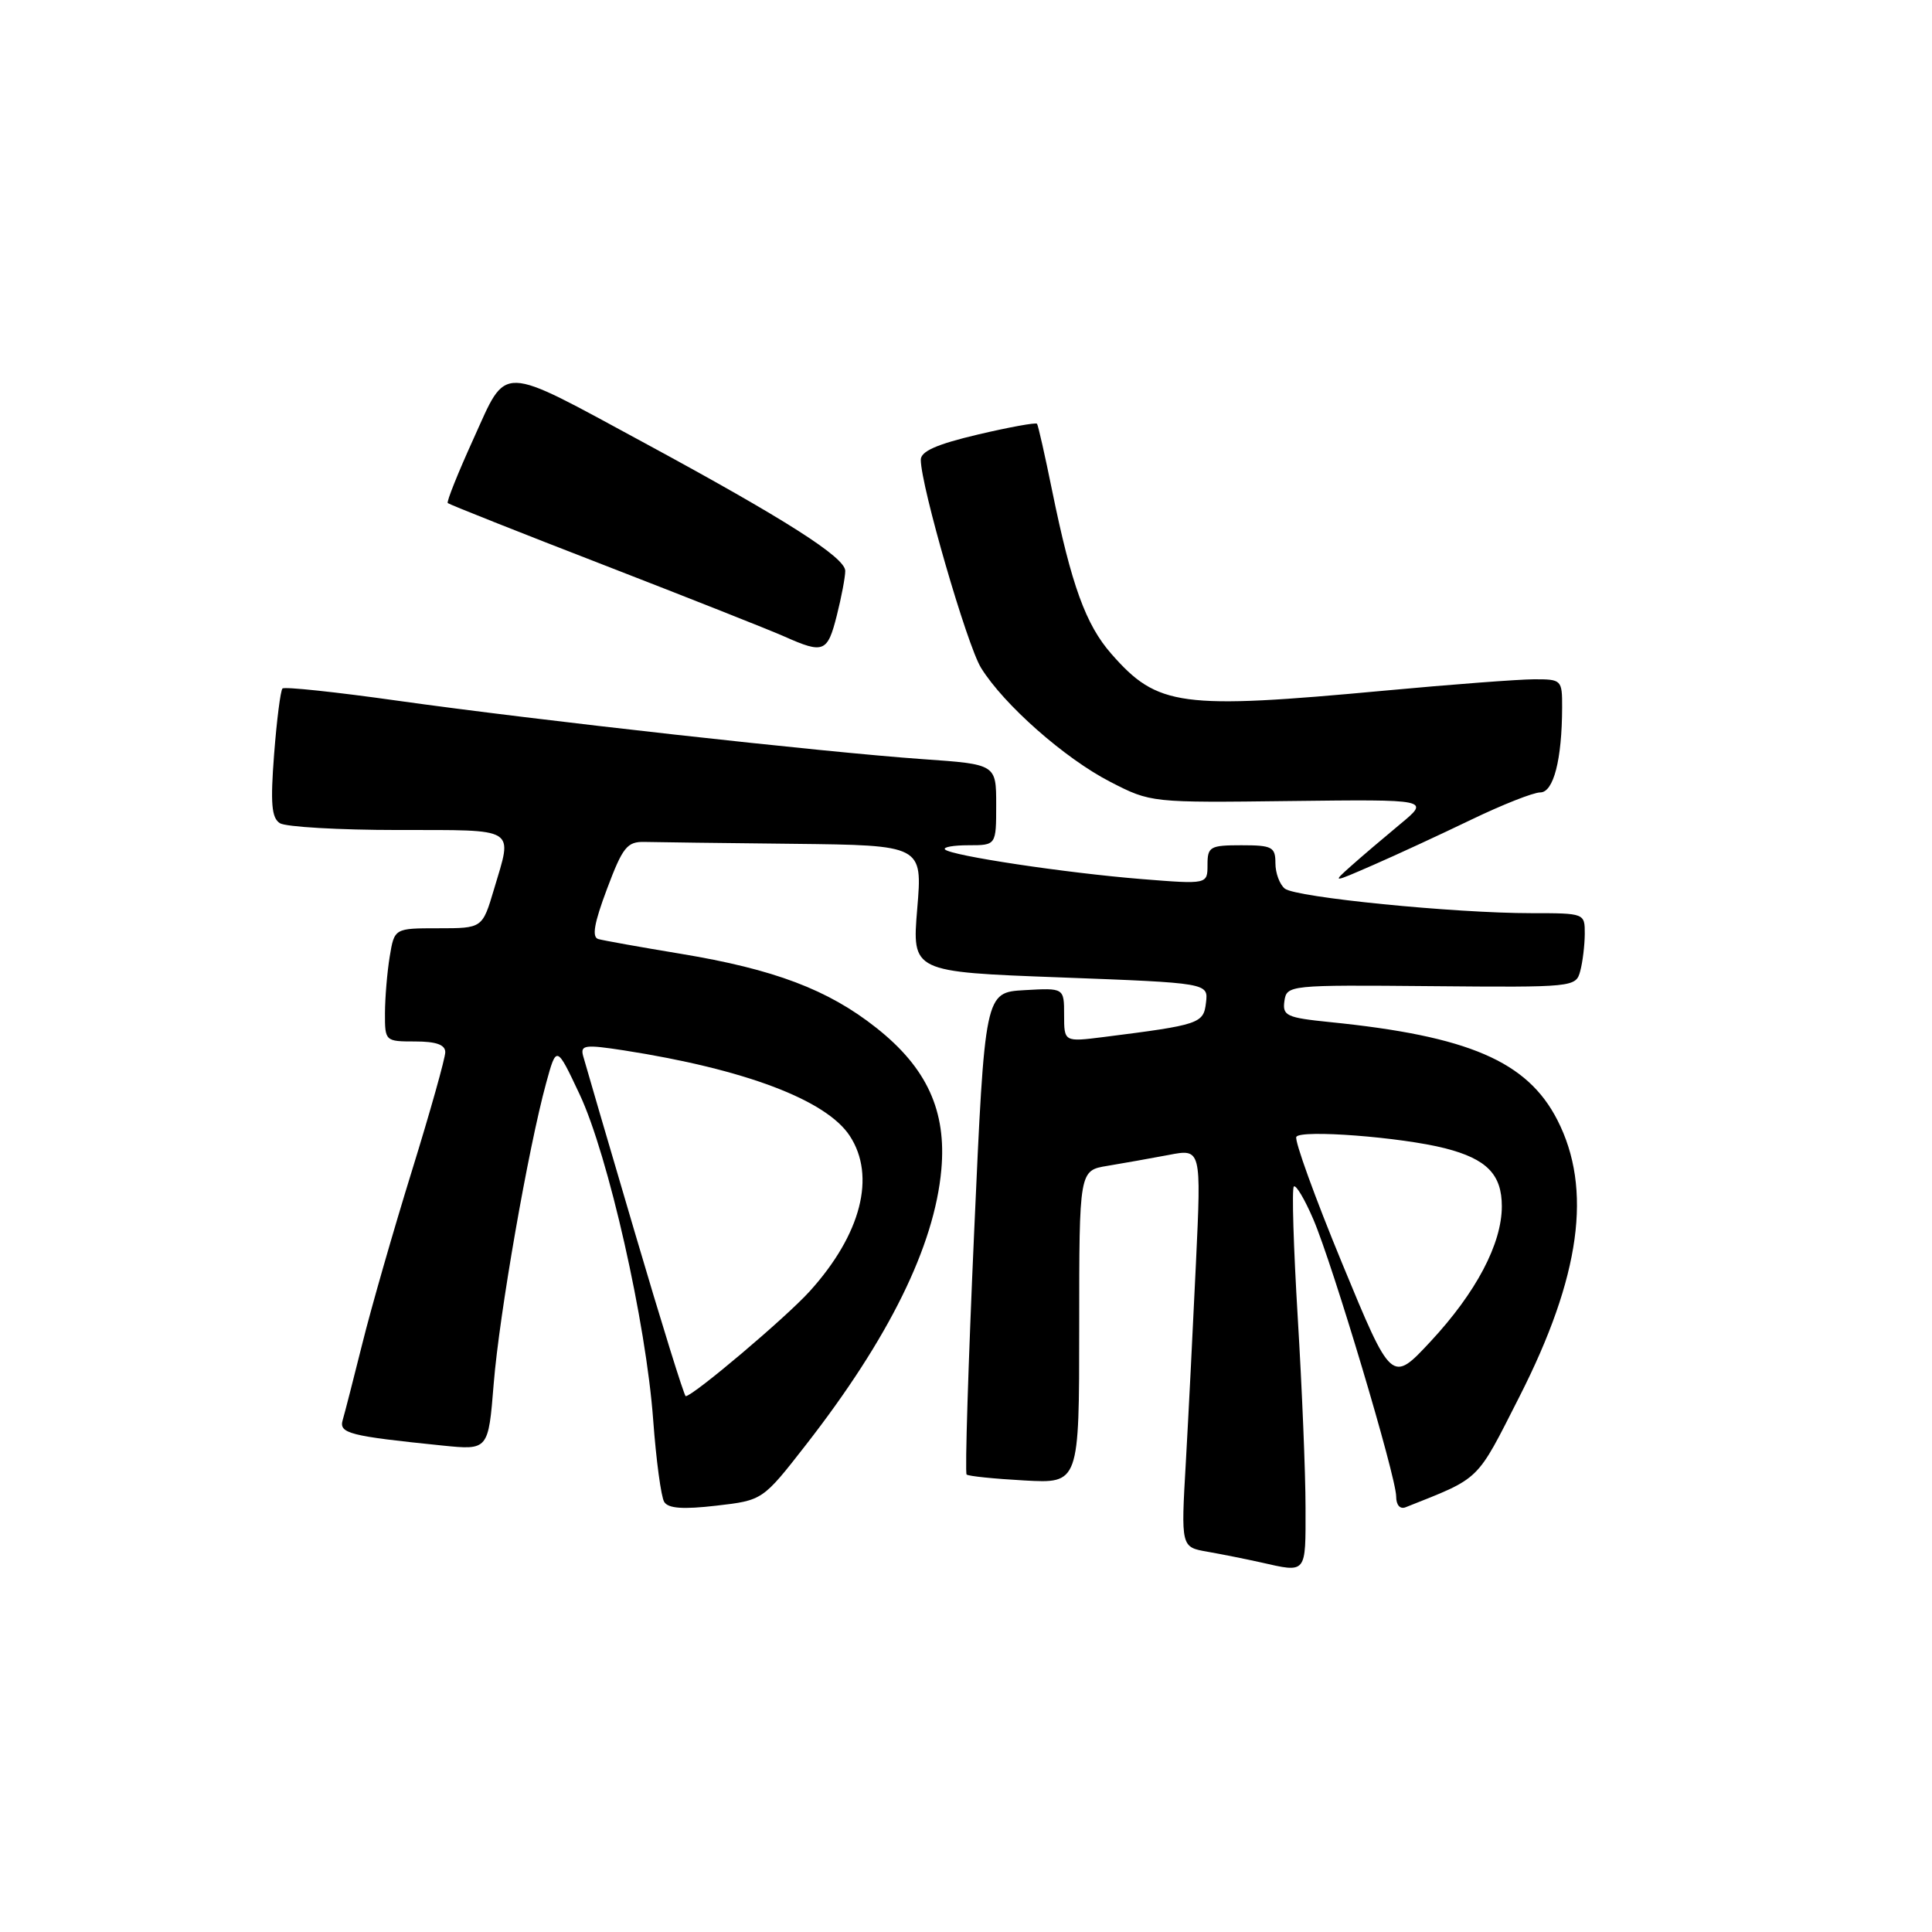 <?xml version="1.0" encoding="UTF-8" standalone="no"?>
<!DOCTYPE svg PUBLIC "-//W3C//DTD SVG 1.1//EN" "http://www.w3.org/Graphics/SVG/1.1/DTD/svg11.dtd" >
<svg xmlns="http://www.w3.org/2000/svg" xmlns:xlink="http://www.w3.org/1999/xlink" version="1.1" viewBox="0 0 256 256">
 <g >
 <path fill="currentColor"
d=" M 172.99 199.75 C 172.99 195.21 172.52 183.90 171.96 174.62 C 171.40 165.33 171.16 157.50 171.44 157.22 C 171.72 156.95 172.88 158.90 174.02 161.56 C 176.60 167.57 185.00 195.68 185.00 198.29 C 185.00 199.43 185.51 200.01 186.25 199.72 C 196.30 195.72 195.54 196.46 201.32 185.09 C 209.43 169.15 211.03 157.53 206.36 148.41 C 202.38 140.63 194.60 137.28 176.19 135.43 C 170.48 134.85 169.92 134.59 170.19 132.65 C 170.50 130.53 170.77 130.50 189.65 130.67 C 208.53 130.84 208.82 130.81 209.39 128.67 C 209.71 127.48 209.98 125.26 209.99 123.75 C 210.00 121.01 209.98 121.00 202.91 121.00 C 192.67 121.00 171.71 118.91 170.25 117.75 C 169.56 117.20 169.00 115.69 169.00 114.38 C 169.00 112.23 168.57 112.00 164.50 112.00 C 160.33 112.00 160.00 112.19 160.00 114.59 C 160.00 117.18 160.00 117.18 151.25 116.48 C 141.23 115.67 126.05 113.39 125.22 112.56 C 124.92 112.25 126.32 112.00 128.33 112.00 C 132.00 112.00 132.00 112.00 132.00 106.64 C 132.00 101.27 132.00 101.27 122.25 100.59 C 109.15 99.67 70.97 95.42 52.70 92.85 C 44.56 91.70 37.69 90.97 37.43 91.23 C 37.17 91.49 36.67 95.42 36.32 99.95 C 35.82 106.46 35.98 108.38 37.09 109.08 C 37.87 109.57 44.91 109.98 52.75 109.98 C 68.70 110.00 67.93 109.52 65.46 117.82 C 63.92 123.00 63.92 123.00 58.09 123.00 C 52.26 123.00 52.26 123.00 51.64 126.75 C 51.30 128.81 51.02 132.19 51.01 134.25 C 51.00 137.96 51.04 138.00 55.00 138.00 C 57.79 138.00 59.00 138.43 59.00 139.42 C 59.00 140.20 57.01 147.29 54.57 155.17 C 52.13 163.05 49.18 173.32 48.02 178.00 C 46.85 182.68 45.68 187.25 45.41 188.16 C 44.89 189.93 46.26 190.28 58.61 191.54 C 64.71 192.16 64.71 192.16 65.42 183.33 C 66.16 174.14 70.00 152.15 72.37 143.50 C 73.74 138.50 73.74 138.50 76.80 145.00 C 80.59 153.04 85.61 175.26 86.55 188.15 C 86.94 193.46 87.60 198.35 88.01 199.01 C 88.54 199.88 90.50 200.02 94.91 199.51 C 101.06 198.80 101.06 198.80 106.79 191.45 C 117.80 177.32 123.82 165.10 124.73 155.00 C 125.44 147.21 122.82 141.48 116.10 136.18 C 109.72 131.13 102.58 128.43 90.19 126.38 C 84.86 125.50 79.95 124.62 79.28 124.43 C 78.40 124.18 78.72 122.34 80.43 117.79 C 82.51 112.24 83.10 111.51 85.40 111.56 C 86.83 111.60 95.70 111.71 105.12 111.81 C 122.24 112.00 122.24 112.00 121.54 120.39 C 120.84 128.78 120.84 128.78 140.47 129.51 C 160.11 130.25 160.11 130.25 159.80 132.85 C 159.48 135.63 158.98 135.80 146.25 137.41 C 141.00 138.07 141.00 138.07 141.00 134.48 C 141.00 130.90 141.00 130.90 135.75 131.20 C 130.50 131.50 130.50 131.50 129.08 163.25 C 128.30 180.71 127.85 195.17 128.08 195.38 C 128.31 195.60 131.76 195.95 135.75 196.17 C 143.00 196.57 143.00 196.57 143.00 175.83 C 143.00 155.09 143.00 155.09 146.75 154.48 C 148.81 154.14 152.45 153.49 154.84 153.04 C 159.18 152.20 159.18 152.20 158.47 167.35 C 158.08 175.68 157.48 187.56 157.13 193.75 C 156.48 205.00 156.48 205.00 159.99 205.61 C 161.92 205.95 165.07 206.58 167.00 207.01 C 173.20 208.41 173.00 208.65 172.99 199.75 Z  M 194.97 108.60 C 199.08 106.62 203.18 105.00 204.09 105.00 C 205.85 105.00 206.97 100.67 206.99 93.75 C 207.00 90.08 206.92 90.00 203.25 90.01 C 201.19 90.02 192.30 90.69 183.50 91.51 C 156.36 94.03 153.39 93.63 147.26 86.64 C 143.87 82.78 141.97 77.54 139.41 65.00 C 138.46 60.33 137.56 56.34 137.41 56.15 C 137.26 55.96 133.73 56.60 129.57 57.58 C 124.11 58.87 122.00 59.80 122.01 60.93 C 122.02 64.40 128.13 85.47 129.99 88.49 C 133.01 93.37 141.09 100.50 147.12 103.60 C 152.48 106.36 152.55 106.37 171.00 106.14 C 189.50 105.92 189.50 105.92 185.52 109.21 C 183.34 111.02 180.41 113.51 179.02 114.75 C 176.50 117.00 176.50 117.00 182.00 114.60 C 185.03 113.28 190.86 110.58 194.97 108.60 Z  M 110.88 81.56 C 111.50 79.11 112.00 76.45 112.00 75.65 C 112.00 73.86 104.04 68.79 85.48 58.74 C 65.91 48.15 67.26 48.18 62.75 58.12 C 60.69 62.65 59.15 66.49 59.33 66.66 C 59.50 66.83 68.83 70.54 80.07 74.89 C 91.31 79.25 102.08 83.51 104.00 84.37 C 109.13 86.65 109.65 86.44 110.88 81.56 Z  M 84.10 163.25 C 80.57 151.29 77.50 140.77 77.26 139.89 C 76.89 138.47 77.53 138.39 82.67 139.18 C 98.71 141.68 109.48 145.75 112.60 150.51 C 116.09 155.84 114.11 163.55 107.31 171.08 C 104.16 174.57 91.82 185.00 90.86 185.00 C 90.66 185.00 87.62 175.21 84.10 163.25 Z  M 177.84 167.40 C 174.23 158.65 171.50 151.11 171.77 150.64 C 172.33 149.65 185.67 150.67 191.50 152.16 C 197.00 153.57 199.00 155.62 199.00 159.84 C 199.00 164.80 195.59 171.27 189.56 177.75 C 184.40 183.29 184.40 183.29 177.84 167.40 Z "/>
</g>
</svg>